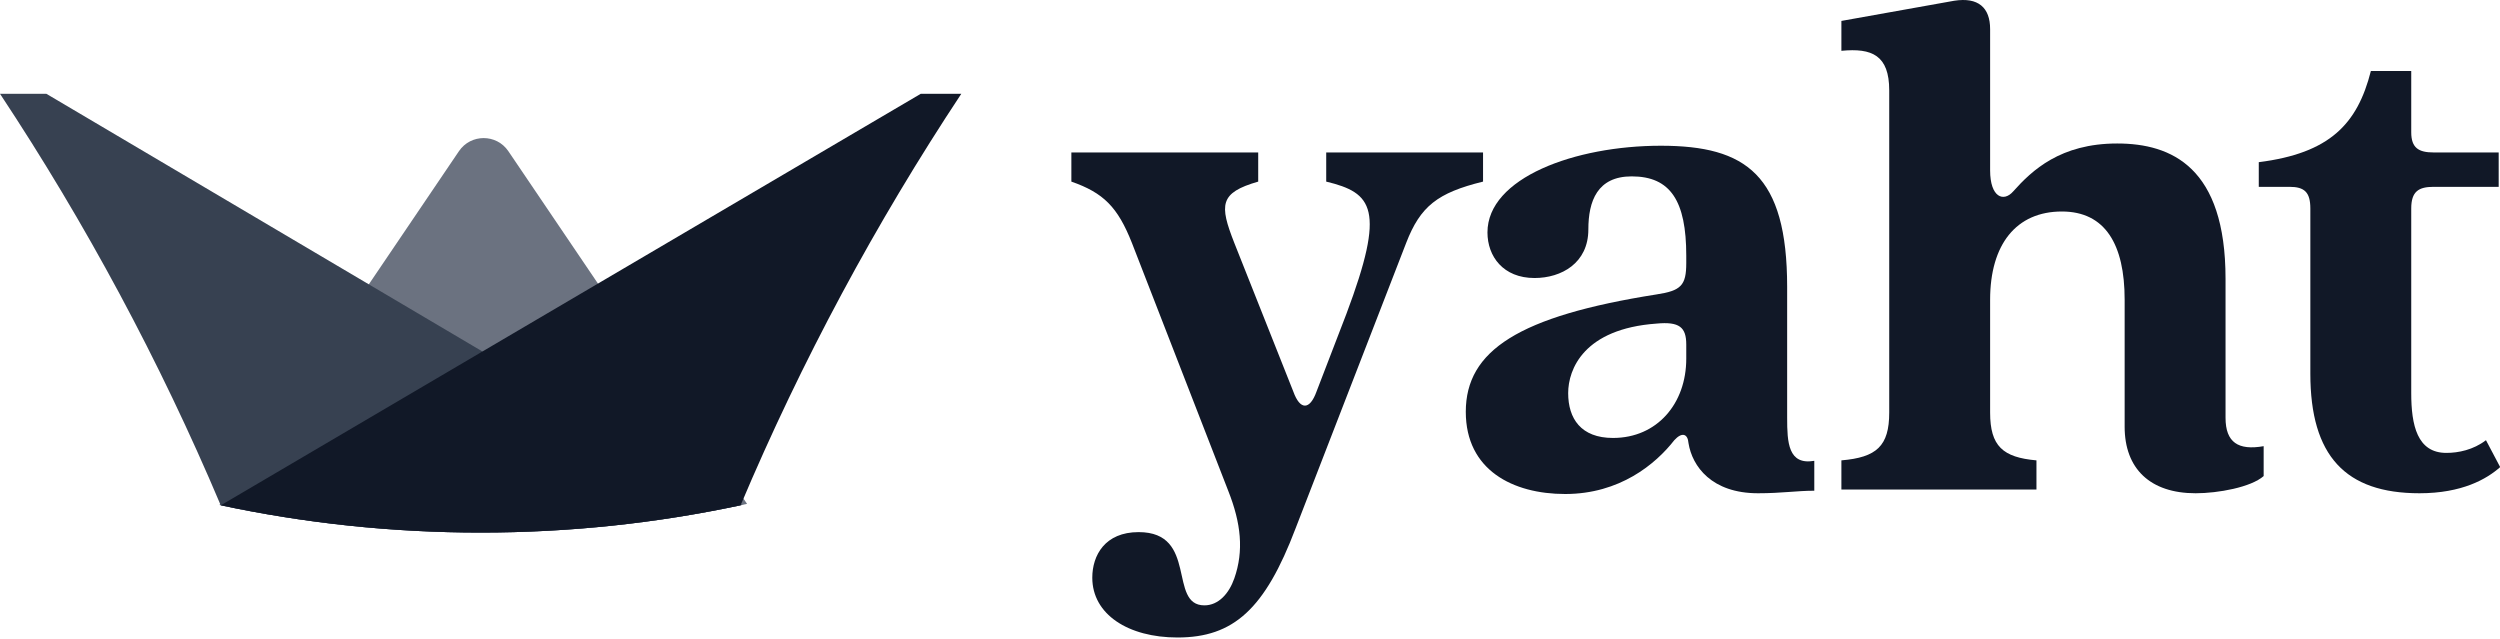 <svg width="853" height="218" viewBox="0 0 853 218" fill="none" xmlns="http://www.w3.org/2000/svg">
<g clip-path="url(#clip0)">
<path fill-rule="evenodd" clip-rule="evenodd" d="M254.899 171.922C225.619 178.331 195.204 181.709 164.001 181.709C133.428 181.709 103.613 178.466 74.879 172.307L156.585 51.59C160.625 45.622 169.415 45.622 173.454 51.59L254.899 171.922Z" fill="#6B7280"/>
<path fill-rule="evenodd" clip-rule="evenodd" d="M253.222 172.288C224.458 178.461 194.608 181.711 163.999 181.711C133.58 181.711 103.91 178.501 75.311 172.402C54.482 123.1 29.211 76.132 0 32H15.813L253.222 172.288Z" fill="#374151"/>
<path fill-rule="evenodd" clip-rule="evenodd" d="M252.69 172.401C224.089 178.501 194.419 181.711 163.998 181.711C133.589 181.711 103.929 178.503 75.338 172.408L314.17 32H328C298.789 76.132 273.518 123.099 252.69 172.401Z" fill="#111827"/>
<path d="M401.76 217.514C420.885 217.514 431.595 207.824 442.05 180.284L479.79 82.874C484.635 70.379 490.46 65.789 506.015 61.964V52.019H452.505V61.964C468.315 65.789 472.905 71.144 459.39 107.099L449.19 133.619C446.895 139.994 443.58 139.994 441.285 133.619L421.14 82.874C416.04 69.869 416.04 65.789 429.3 61.964V52.019H365.55V61.964C376.515 65.789 381.36 70.634 386.205 82.874L419.1 167.534C423.435 178.499 424.455 187.934 421.14 197.369C419.355 202.469 415.785 206.549 410.94 206.549C398.445 206.549 408.9 181.559 388.5 181.559C377.025 181.559 372.69 189.464 372.69 197.114C372.69 209.609 384.93 217.514 401.76 217.514Z" fill="#111827"/>
<path d="M534.042 168.554C552.657 168.554 564.897 158.354 571.272 150.194C573.822 147.389 575.862 147.899 576.117 151.214C577.392 159.119 584.022 168.299 599.832 168.299C607.992 168.299 613 167.434 619.037 167.434V157.234C610.112 158.764 609.777 150.959 609.777 142.544V97.919C609.777 59.669 595.752 49.724 566.682 49.724C537.357 49.724 507.522 60.689 507.522 79.304C507.522 87.464 512.877 94.859 523.587 94.859C532.767 94.859 541.947 89.759 541.947 78.284C541.947 68.594 545.007 60.179 556.737 60.179C569.997 60.179 575.352 68.594 575.352 87.209V89.759C575.352 97.409 573.567 99.194 565.152 100.469C518.232 107.864 500.127 119.594 500.127 140.504C500.127 160.394 516.192 168.554 534.042 168.554ZM550.362 149.429C539.397 149.429 535.062 142.799 535.062 134.129C535.062 125.969 540.417 112.199 565.152 110.414C573.057 109.649 575.352 111.689 575.352 117.554V122.399C575.352 137.699 565.407 149.429 550.362 149.429Z" fill="#111827"/>
<path d="M759.354 142.544V95.114C759.354 57.119 740.994 48.959 722.379 48.959C702.999 48.959 693.309 58.139 686.934 65.279C683.619 69.104 679.029 67.319 679.029 58.139V9.944C679.029 2.549 674.949 -1.021 666.789 0.254L628.284 7.139V17.339C638.739 16.319 644.604 18.869 644.604 30.854V140.759C644.604 152.234 640.269 156.059 628.284 157.079V167.024H694.839V157.079C683.364 156.059 679.029 152.234 679.029 140.759V102.254C679.029 83.384 687.954 72.164 703.509 72.164C718.299 72.164 724.929 83.384 724.929 102.254V145.604C724.929 159.884 733.599 168.299 749.154 168.299C756.804 168.299 768.024 166.259 772.359 162.434V152.234C763.689 153.764 759.354 150.959 759.354 142.544Z" fill="#111827"/>
<path d="M825.519 168.299C840.054 168.299 848.469 163.454 853.059 159.374L848.214 150.194C843.879 153.509 838.779 154.529 834.699 154.529C824.754 154.529 822.714 145.094 822.714 134.129V71.144C822.714 65.279 825.264 63.749 830.364 63.749H852.549V52.019H830.364C825.264 52.019 822.714 50.489 822.714 45.134V24.224H808.944C804.354 42.329 794.919 52.274 770.694 55.334V63.749H781.149C786.249 63.749 788.289 65.534 788.289 71.144V127.499C788.289 155.549 800.274 168.299 825.519 168.299Z" fill="#111827"/>
</g>
<defs>
<clipPath id="clip0">
<rect width="853" height="218" fill="white"/>
</clipPath>
</defs>
</svg>
